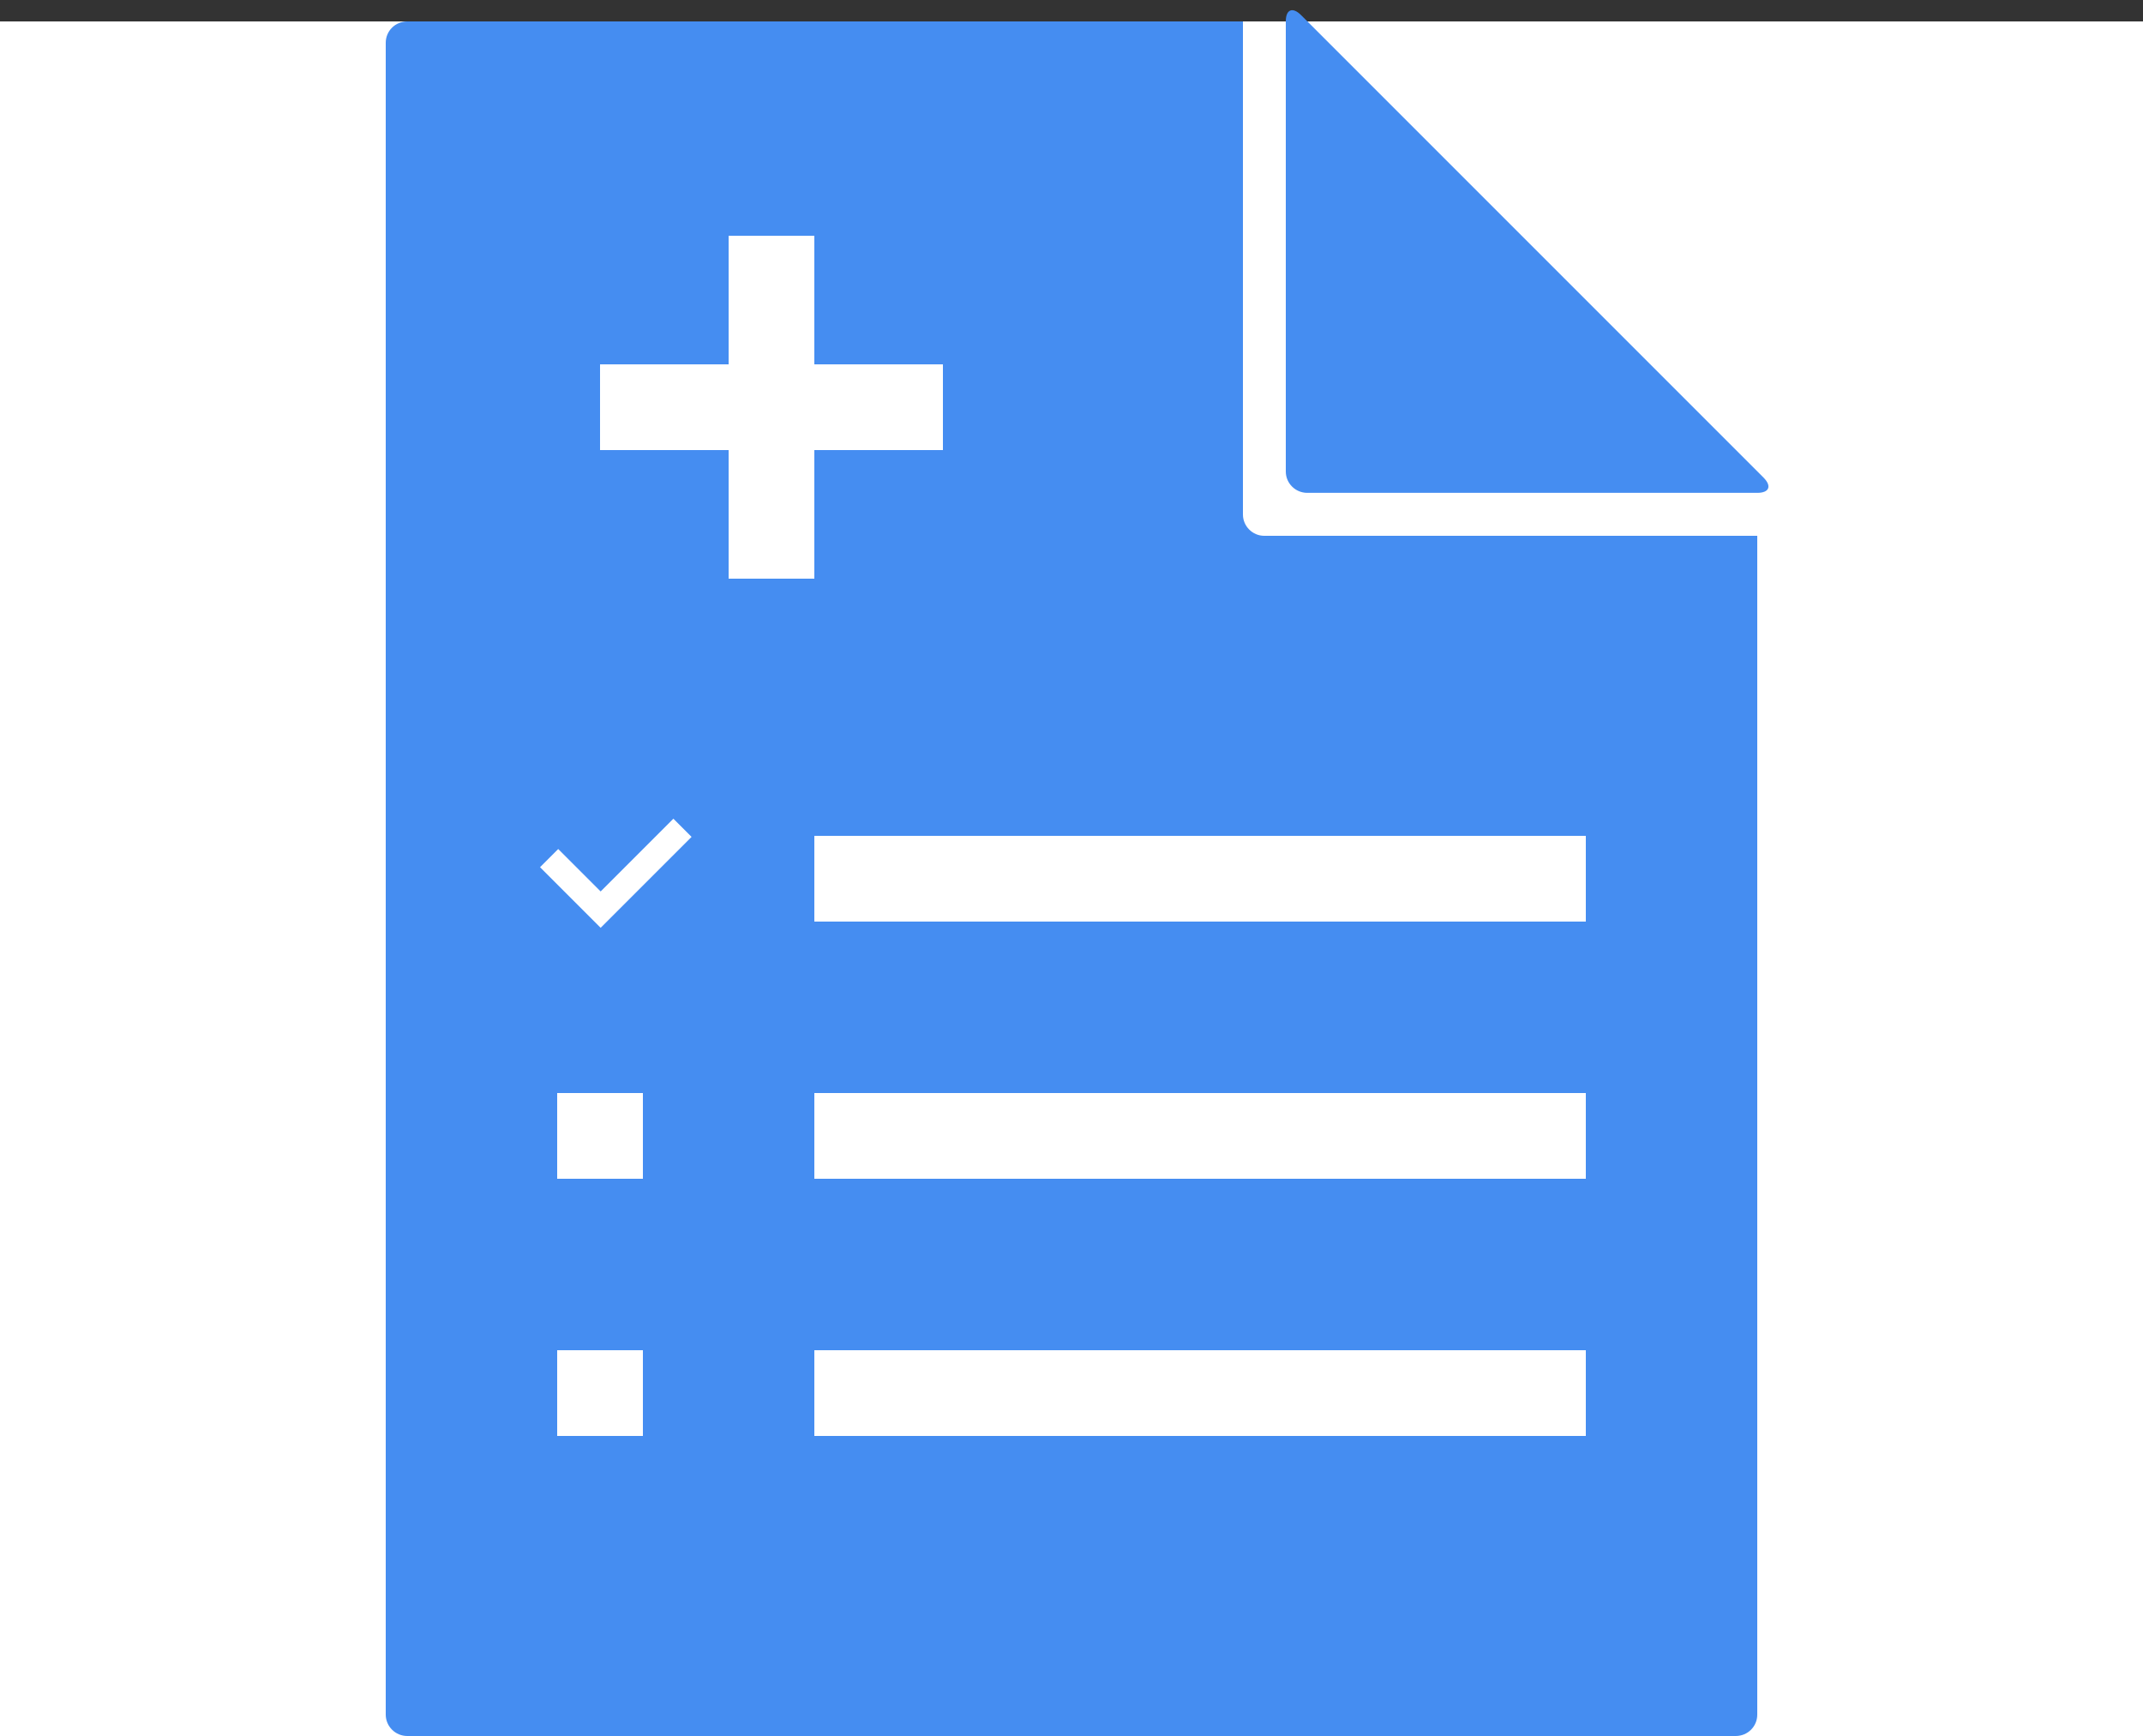 <?xml version="1.0" encoding="UTF-8"?>
<svg width="100px" height="81px" viewBox="0 0 100 81" version="1.1" xmlns="http://www.w3.org/2000/svg" xmlns:xlink="http://www.w3.org/1999/xlink">
    <rect x="0" y="0" width="100" height="81" fill="#333333" stroke="none"/>
    <!-- Generator: Sketch 45.2 (43514) - http://www.bohemiancoding.com/sketch -->
    <title>报告表编辑</title>
    <desc>Created with Sketch.</desc>
    <defs></defs>
    <g id="Page-1" stroke="none" stroke-width="1" fill="none" fill-rule="evenodd">
        <g id="设计" transform="translate(-898, -175)">
            <g id="报告表编辑" transform="translate(898, 176)">
                <rect id="Rectangle-Copy-3" fill="#FFFFFF" x="0" y="0" width="100" height="80"></rect>
                <rect id="Rectangle-20" fill-opacity="0" fill="#FFFFFF" x="10" y="0" width="80" height="80"></rect>
                <path d="M58,0 L19.005,0 C18.443,0 18,0.446 18,0.997 L18,79.003 C18,79.55 18.45,80 19.005,80 L80.995,80 C81.557,80 82,79.554 82,79.003 L82,24 L58.993,24 C58.444,24 58,23.548 58,23.007 L58,-6.66133815e-16 Z" id="Combined-Shape" fill="#458DF1"></path>
                <rect id="Rectangle-26" fill="#FFFFFF" x="28" y="16" width="16" height="4"></rect>
                <rect id="Rectangle-26" fill="#FFFFFF" transform="translate(36, 18) rotate(-270) translate(-36, -18) " x="28" y="16" width="16" height="4"></rect>
                <path d="M60,11.993 C60,11.444 60,10.542 60,9.995 L60,-0.005 C60,-0.559 60.316,-0.692 60.714,-0.294 L82.291,21.282 C82.685,21.677 82.565,21.996 82.001,21.996 L61.003,21.996 C60.449,21.996 60,21.551 60,21.001 L60,11.993 Z" id="Rectangle-25" fill="#458DF1"></path>
                <rect id="Rectangle-28" fill="#FFFFFF" x="38" y="38" width="36" height="4"></rect>
                <rect id="Rectangle-27" fill="#FFFFFF" x="26" y="50" width="4" height="4"></rect>
                <rect id="Rectangle-28" fill="#FFFFFF" x="38" y="50" width="36" height="4"></rect>
                <rect id="Rectangle-27" fill="#FFFFFF" x="26" y="62" width="4" height="4"></rect>
                <rect id="Rectangle-28" fill="#FFFFFF" x="38" y="62" width="36" height="4"></rect>
                <polygon id="Combined-Shape" fill="#FFFFFF" points="27.18 41.443 28.028 42.291 32.271 38.049 31.422 37.2 28.028 40.594 26.048 38.614 25.2 39.463 27.18 41.443"></polygon>
            </g>
        </g>
    </g>
</svg>